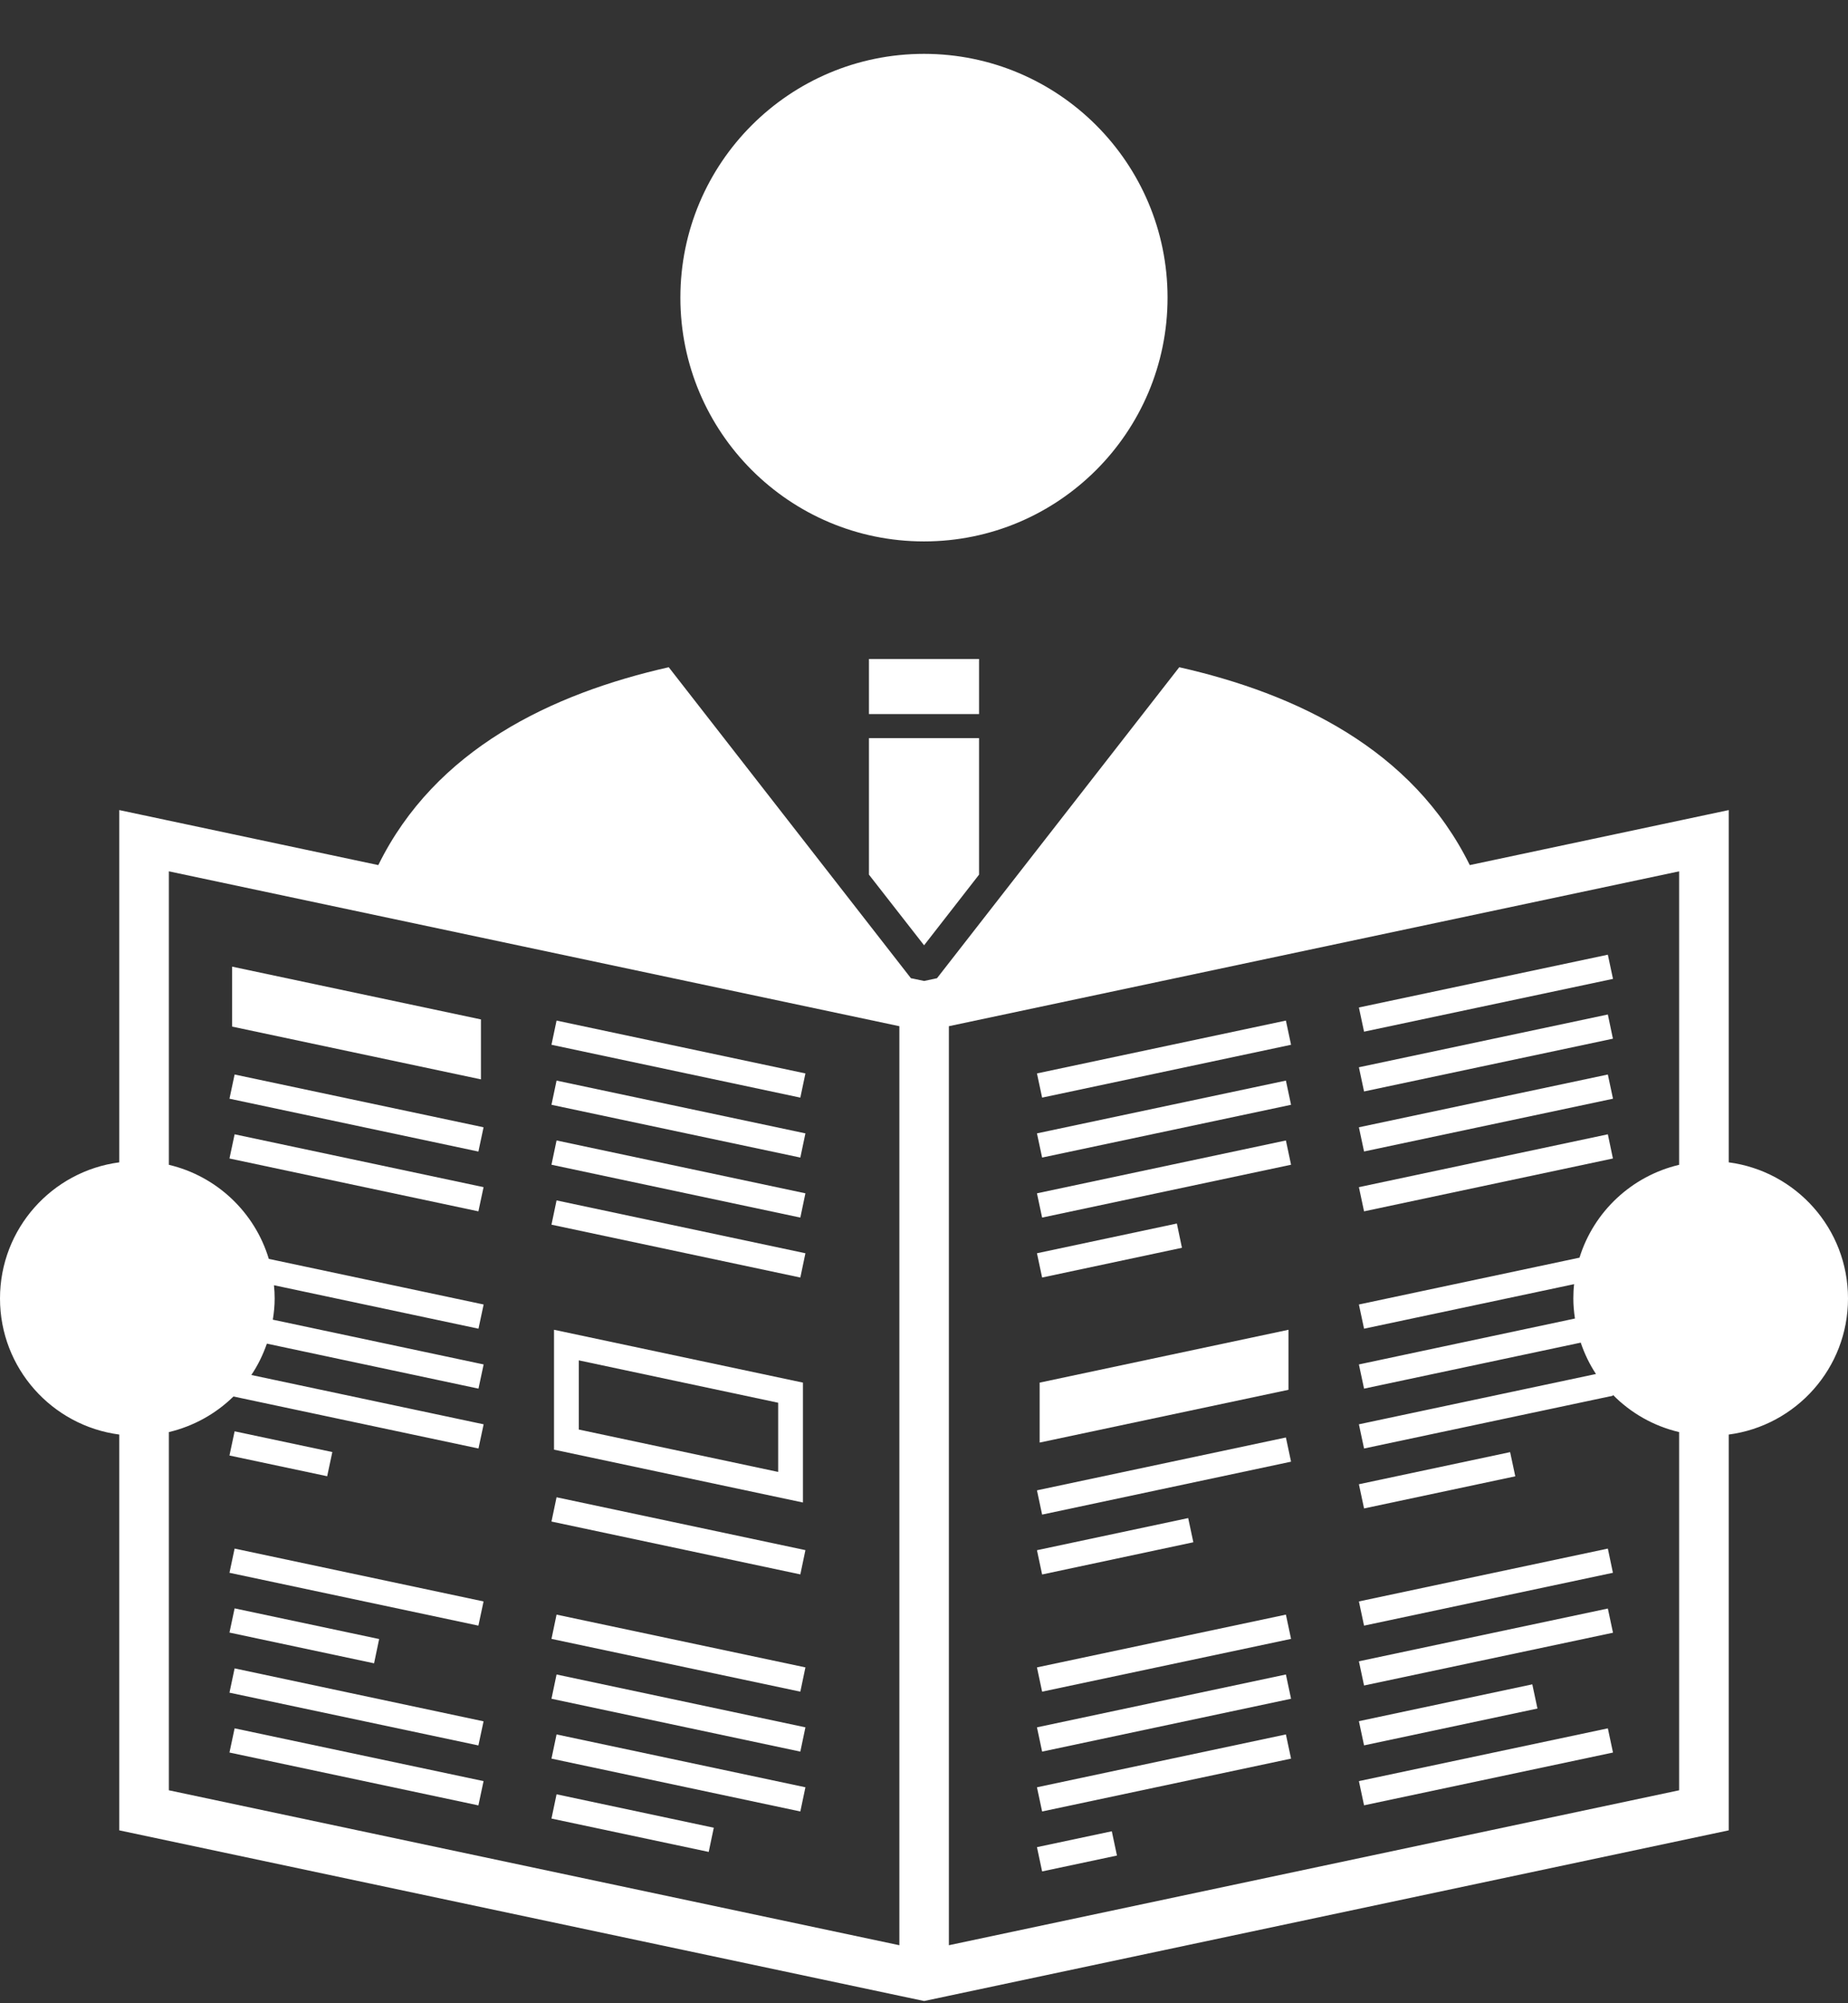 <svg width="24" height="26" viewBox="0 0 24 26" fill="none" xmlns="http://www.w3.org/2000/svg">
<rect x="0" y="0" width="24" height="26" fill="#333333" stroke="none"/>
<path d="M12 7.027C13.746 7.027 15.163 5.61 15.163 3.863C15.163 2.116 13.746 0.699 12 0.699C10.252 0.699 8.836 2.116 8.836 3.863C8.836 5.61 10.252 7.027 12 7.027Z" fill="white"/>
<path d="M22.451 15.086V10.514L19.088 11.228C18.346 9.724 16.838 9.004 15.315 8.66L12.169 12.696L12.002 12.732L11.83 12.696L8.685 8.66C7.162 9.004 5.653 9.724 4.913 11.228L1.549 10.514V15.086C0.675 15.201 0 15.947 0 16.853C0 17.758 0.675 18.504 1.549 18.619V23.756L11.68 25.903L12.002 25.971L12.323 25.903L22.451 23.756V18.619C23.325 18.504 24 17.758 24 16.853C24 15.947 23.325 15.201 22.451 15.086ZM11.68 25.247L2.193 23.236V18.587C2.514 18.511 2.803 18.349 3.032 18.125L6.214 18.8L6.281 18.486L3.264 17.846C3.349 17.721 3.415 17.584 3.466 17.439L6.214 18.023L6.281 17.709L3.543 17.128C3.558 17.038 3.567 16.946 3.567 16.853C3.567 16.795 3.564 16.738 3.558 16.681L6.214 17.245L6.281 16.931L3.491 16.339C3.309 15.733 2.813 15.264 2.193 15.118V11.309L11.68 13.319V25.247ZM21.807 15.118C21.192 15.263 20.699 15.724 20.513 16.323L17.648 16.931L17.715 17.245L20.443 16.667C20.436 16.727 20.433 16.79 20.433 16.853C20.433 16.941 20.441 17.028 20.454 17.113L17.648 17.709L17.715 18.023L20.529 17.426C20.578 17.571 20.644 17.708 20.727 17.833L17.648 18.486L17.715 18.8L20.947 18.115L20.945 18.102C21.177 18.338 21.474 18.509 21.807 18.587V23.236L12.323 25.247V13.319L21.807 11.309V15.118Z" fill="white"/>
<path d="M6.246 13.231L3.014 12.546V13.324L6.246 14.009V13.231Z" fill="white"/>
<path d="M6.28 14.631L3.047 13.946L2.98 14.26L6.213 14.946L6.28 14.631Z" fill="white"/>
<path d="M6.28 15.408L3.047 14.722L2.98 15.036L6.213 15.722L6.28 15.408Z" fill="white"/>
<path d="M4.316 18.846L3.047 18.577L2.98 18.891L4.249 19.16L4.316 18.846Z" fill="white"/>
<path d="M2.98 20.413L6.213 21.099L6.28 20.785L3.047 20.099L2.98 20.413Z" fill="white"/>
<path d="M4.924 21.273L3.047 20.875L2.98 21.189L4.858 21.588L4.924 21.273Z" fill="white"/>
<path d="M2.98 21.969L6.213 22.654L6.28 22.341L3.047 21.654L2.98 21.969Z" fill="white"/>
<path d="M2.98 22.746L6.213 23.432L6.28 23.117L3.047 22.432L2.98 22.746Z" fill="white"/>
<path d="M10.46 13.932L7.228 13.246L7.162 13.56L10.394 14.246L10.46 13.932Z" fill="white"/>
<path d="M10.46 14.71L7.228 14.025L7.162 14.339L10.394 15.024L10.46 14.71Z" fill="white"/>
<path d="M10.46 15.488L7.228 14.802L7.162 15.117L10.394 15.803L10.46 15.488Z" fill="white"/>
<path d="M10.46 16.266L7.228 15.58L7.162 15.895L10.394 16.581L10.46 16.266Z" fill="white"/>
<path d="M7.195 18.815L10.428 19.501V17.945L7.195 17.259V18.815ZM7.517 17.656L10.106 18.206V19.104L7.517 18.554V17.656Z" fill="white"/>
<path d="M10.46 20.119L7.228 19.433L7.162 19.748L10.394 20.434L10.46 20.119Z" fill="white"/>
<path d="M10.46 21.641L7.228 20.956L7.162 21.271L10.394 21.956L10.46 21.641Z" fill="white"/>
<path d="M10.46 22.419L7.228 21.733L7.162 22.048L10.394 22.734L10.46 22.419Z" fill="white"/>
<path d="M10.46 23.197L7.228 22.511L7.162 22.825L10.394 23.511L10.46 23.197Z" fill="white"/>
<path d="M9.27 23.722L7.228 23.288L7.162 23.603L9.204 24.036L9.27 23.722Z" fill="white"/>
<path d="M20.948 12.705L20.881 12.391L17.648 13.076L17.715 13.39L20.948 12.705Z" fill="white"/>
<path d="M20.947 13.481L20.881 13.167L17.648 13.852L17.715 14.166L20.947 13.481Z" fill="white"/>
<path d="M20.948 14.26L20.881 13.946L17.648 14.631L17.715 14.945L20.948 14.26Z" fill="white"/>
<path d="M20.947 15.036L20.881 14.722L17.648 15.408L17.715 15.722L20.947 15.036Z" fill="white"/>
<path d="M19.679 19.161L19.612 18.847L17.648 19.264L17.715 19.578L19.679 19.161Z" fill="white"/>
<path d="M20.947 20.413L20.881 20.099L17.648 20.785L17.715 21.099L20.947 20.413Z" fill="white"/>
<path d="M20.948 21.191L20.881 20.877L17.648 21.562L17.715 21.876L20.948 21.191Z" fill="white"/>
<path d="M19.967 22.175L19.9 21.861L17.648 22.339L17.715 22.653L19.967 22.175Z" fill="white"/>
<path d="M20.948 22.746L20.881 22.432L17.648 23.117L17.715 23.431L20.948 22.746Z" fill="white"/>
<path d="M16.767 13.56L16.7 13.246L13.467 13.932L13.534 14.246L16.767 13.56Z" fill="white"/>
<path d="M16.767 14.339L16.7 14.025L13.467 14.71L13.534 15.024L16.767 14.339Z" fill="white"/>
<path d="M16.767 15.117L16.7 14.802L13.467 15.488L13.534 15.803L16.767 15.117Z" fill="white"/>
<path d="M15.35 16.195L15.284 15.88L13.467 16.266L13.534 16.581L15.35 16.195Z" fill="white"/>
<path d="M13.502 18.723L16.734 18.038V17.259L13.502 17.945V18.723Z" fill="white"/>
<path d="M16.767 18.971L16.7 18.657L13.467 19.343L13.534 19.658L16.767 18.971Z" fill="white"/>
<path d="M15.498 20.017L15.431 19.703L13.467 20.12L13.534 20.435L15.498 20.017Z" fill="white"/>
<path d="M16.767 21.271L16.7 20.956L13.467 21.641L13.534 21.956L16.767 21.271Z" fill="white"/>
<path d="M16.767 22.048L16.7 21.733L13.467 22.419L13.534 22.734L16.767 22.048Z" fill="white"/>
<path d="M16.767 22.825L16.7 22.511L13.467 23.197L13.534 23.511L16.767 22.825Z" fill="white"/>
<path d="M14.506 24.083L14.439 23.768L13.467 23.974L13.534 24.289L14.506 24.083Z" fill="white"/>
<path d="M12.715 8.553H11.285V9.268H12.715V8.553Z" fill="white"/>
<path d="M11.285 11.352L12.001 12.269L12.715 11.352V9.58H11.285V11.352Z" fill="white"/>
</svg>
